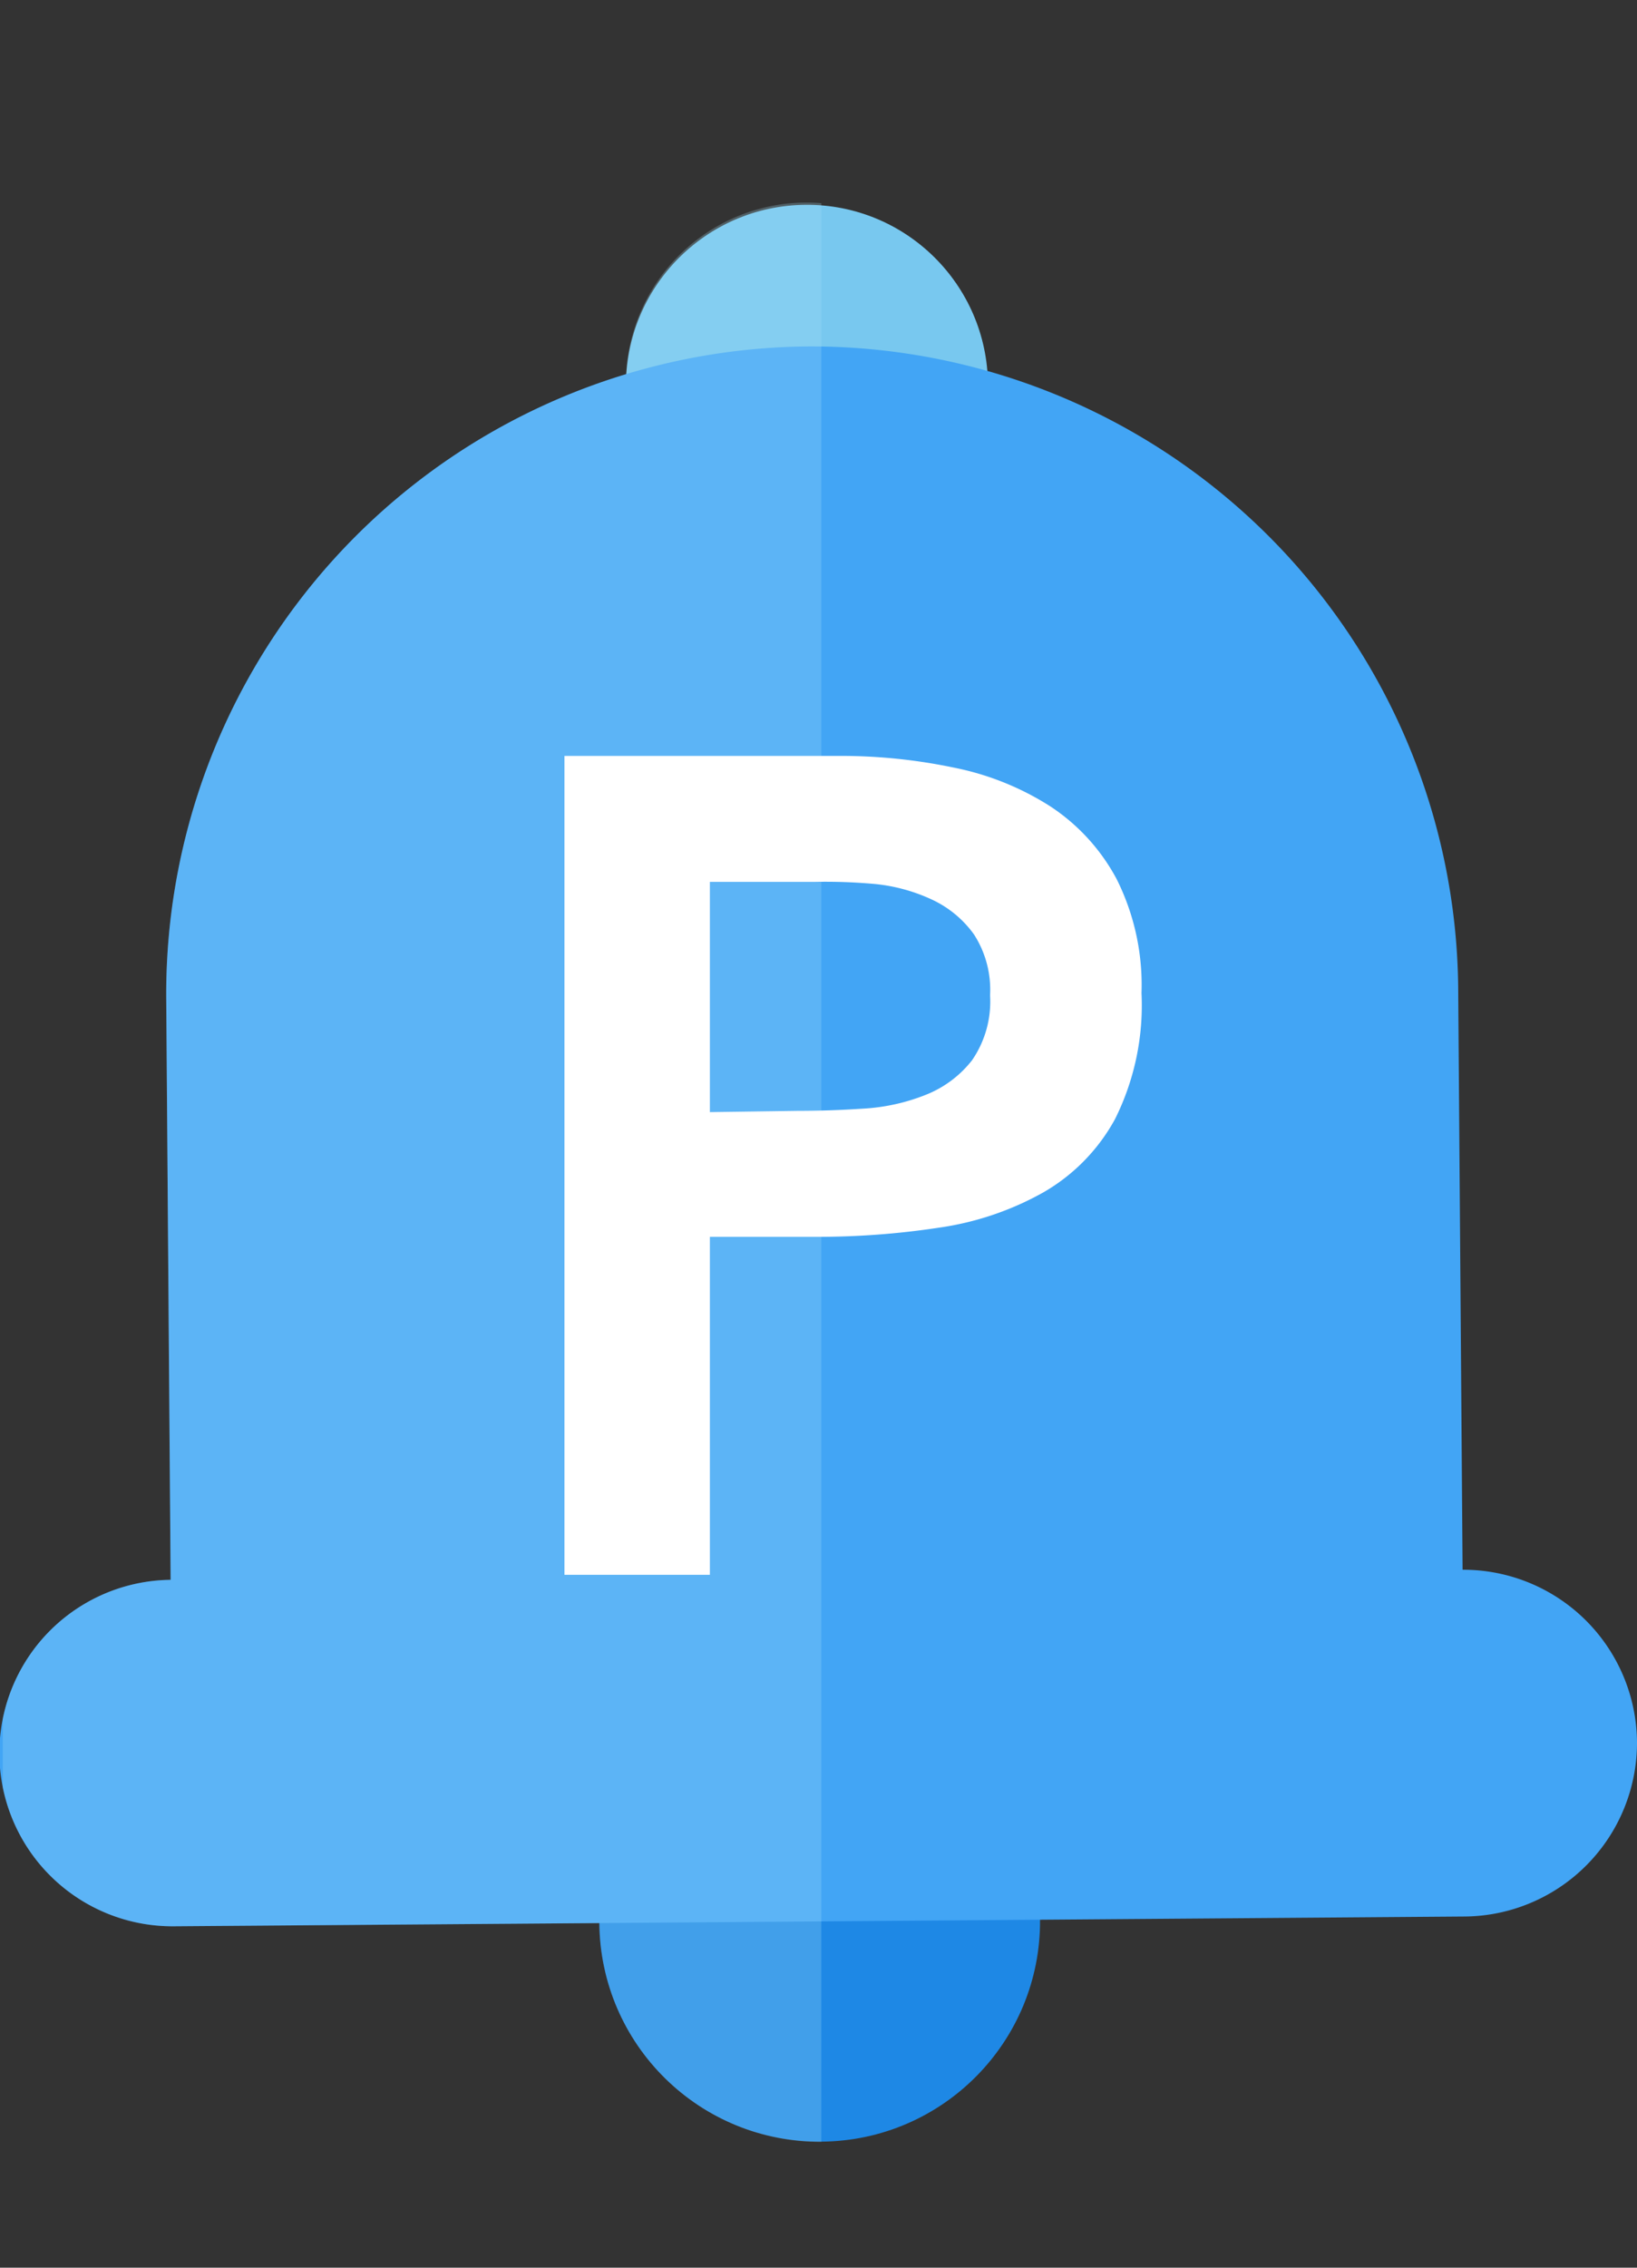 <svg xmlns="http://www.w3.org/2000/svg" xmlns:xlink="http://www.w3.org/1999/xlink" viewBox="0 0 52 72"><rect x="0" y="0" width="52" height="72" fill="#333333" stroke="none"/><defs><style>.cls-1{fill:none;}.cls-2{fill:#78c8ef;}.cls-3{fill:#1e88e5;}.cls-4{fill:#42a5f5;}.cls-5{clip-path:url(#clip-path);}.cls-6{fill:#a5e2f9;opacity:0.26;}.cls-7{fill:#fff;}</style><clipPath id="clip-path"><path class="cls-1" d="M46.46,49.84h0l-.14-18.5A20.57,20.57,0,0,0,31.35,11.79a5.74,5.74,0,0,0-11.46.09A20.57,20.57,0,0,0,5.28,31.66l.14,18.5a5.5,5.5,0,0,0,.12,11l13.5-.1h0a7,7,0,1,0,14-.11l13.5-.1A5.52,5.52,0,0,0,52,55.3h0A5.52,5.52,0,0,0,46.46,49.84Z"/></clipPath></defs><title>Asset 3</title><g id="Layer_2" data-name="Layer 2"><g id="Layer_1-2" data-name="Layer 1"><circle class="cls-2" cx="25.63" cy="12.25" r="5.75" transform="translate(-0.09 0.2) rotate(-0.44)"/><circle class="cls-3" cx="26.04" cy="61" r="7" transform="translate(-0.47 0.2) rotate(-0.44)"/><path class="cls-4" d="M46.46,49.84h0l-.14-18.5A20.56,20.56,0,0,0,25.62,11h0A20.56,20.56,0,0,0,5.28,31.66l.14,18.5a5.5,5.5,0,0,0,.12,11l41-.31A5.52,5.52,0,0,0,52,55.3h0A5.52,5.52,0,0,0,46.46,49.84Z"/><g class="cls-5"><rect class="cls-6" x="0.09" width="26" height="72"/></g><path class="cls-7" d="M17.93,24h8.74a17.53,17.53,0,0,1,3.62.37,8.92,8.92,0,0,1,3.07,1.23,6.32,6.32,0,0,1,2.11,2.31,7.5,7.5,0,0,1,.79,3.62,8.08,8.08,0,0,1-.84,4,6,6,0,0,1-2.28,2.33,9.51,9.51,0,0,1-3.32,1.12,25.67,25.67,0,0,1-3.95.29H22.55V50H17.93Zm7.42,11.27q1,0,2.06-.07a6.31,6.31,0,0,0,2-.44,3.49,3.49,0,0,0,1.47-1.1,3.29,3.29,0,0,0,.57-2.06,3.24,3.24,0,0,0-.51-1.93,3.41,3.41,0,0,0-1.32-1.1,5.58,5.58,0,0,0-1.8-.5A17.29,17.29,0,0,0,25.86,28H22.55v7.31Z"/></g></g></svg>